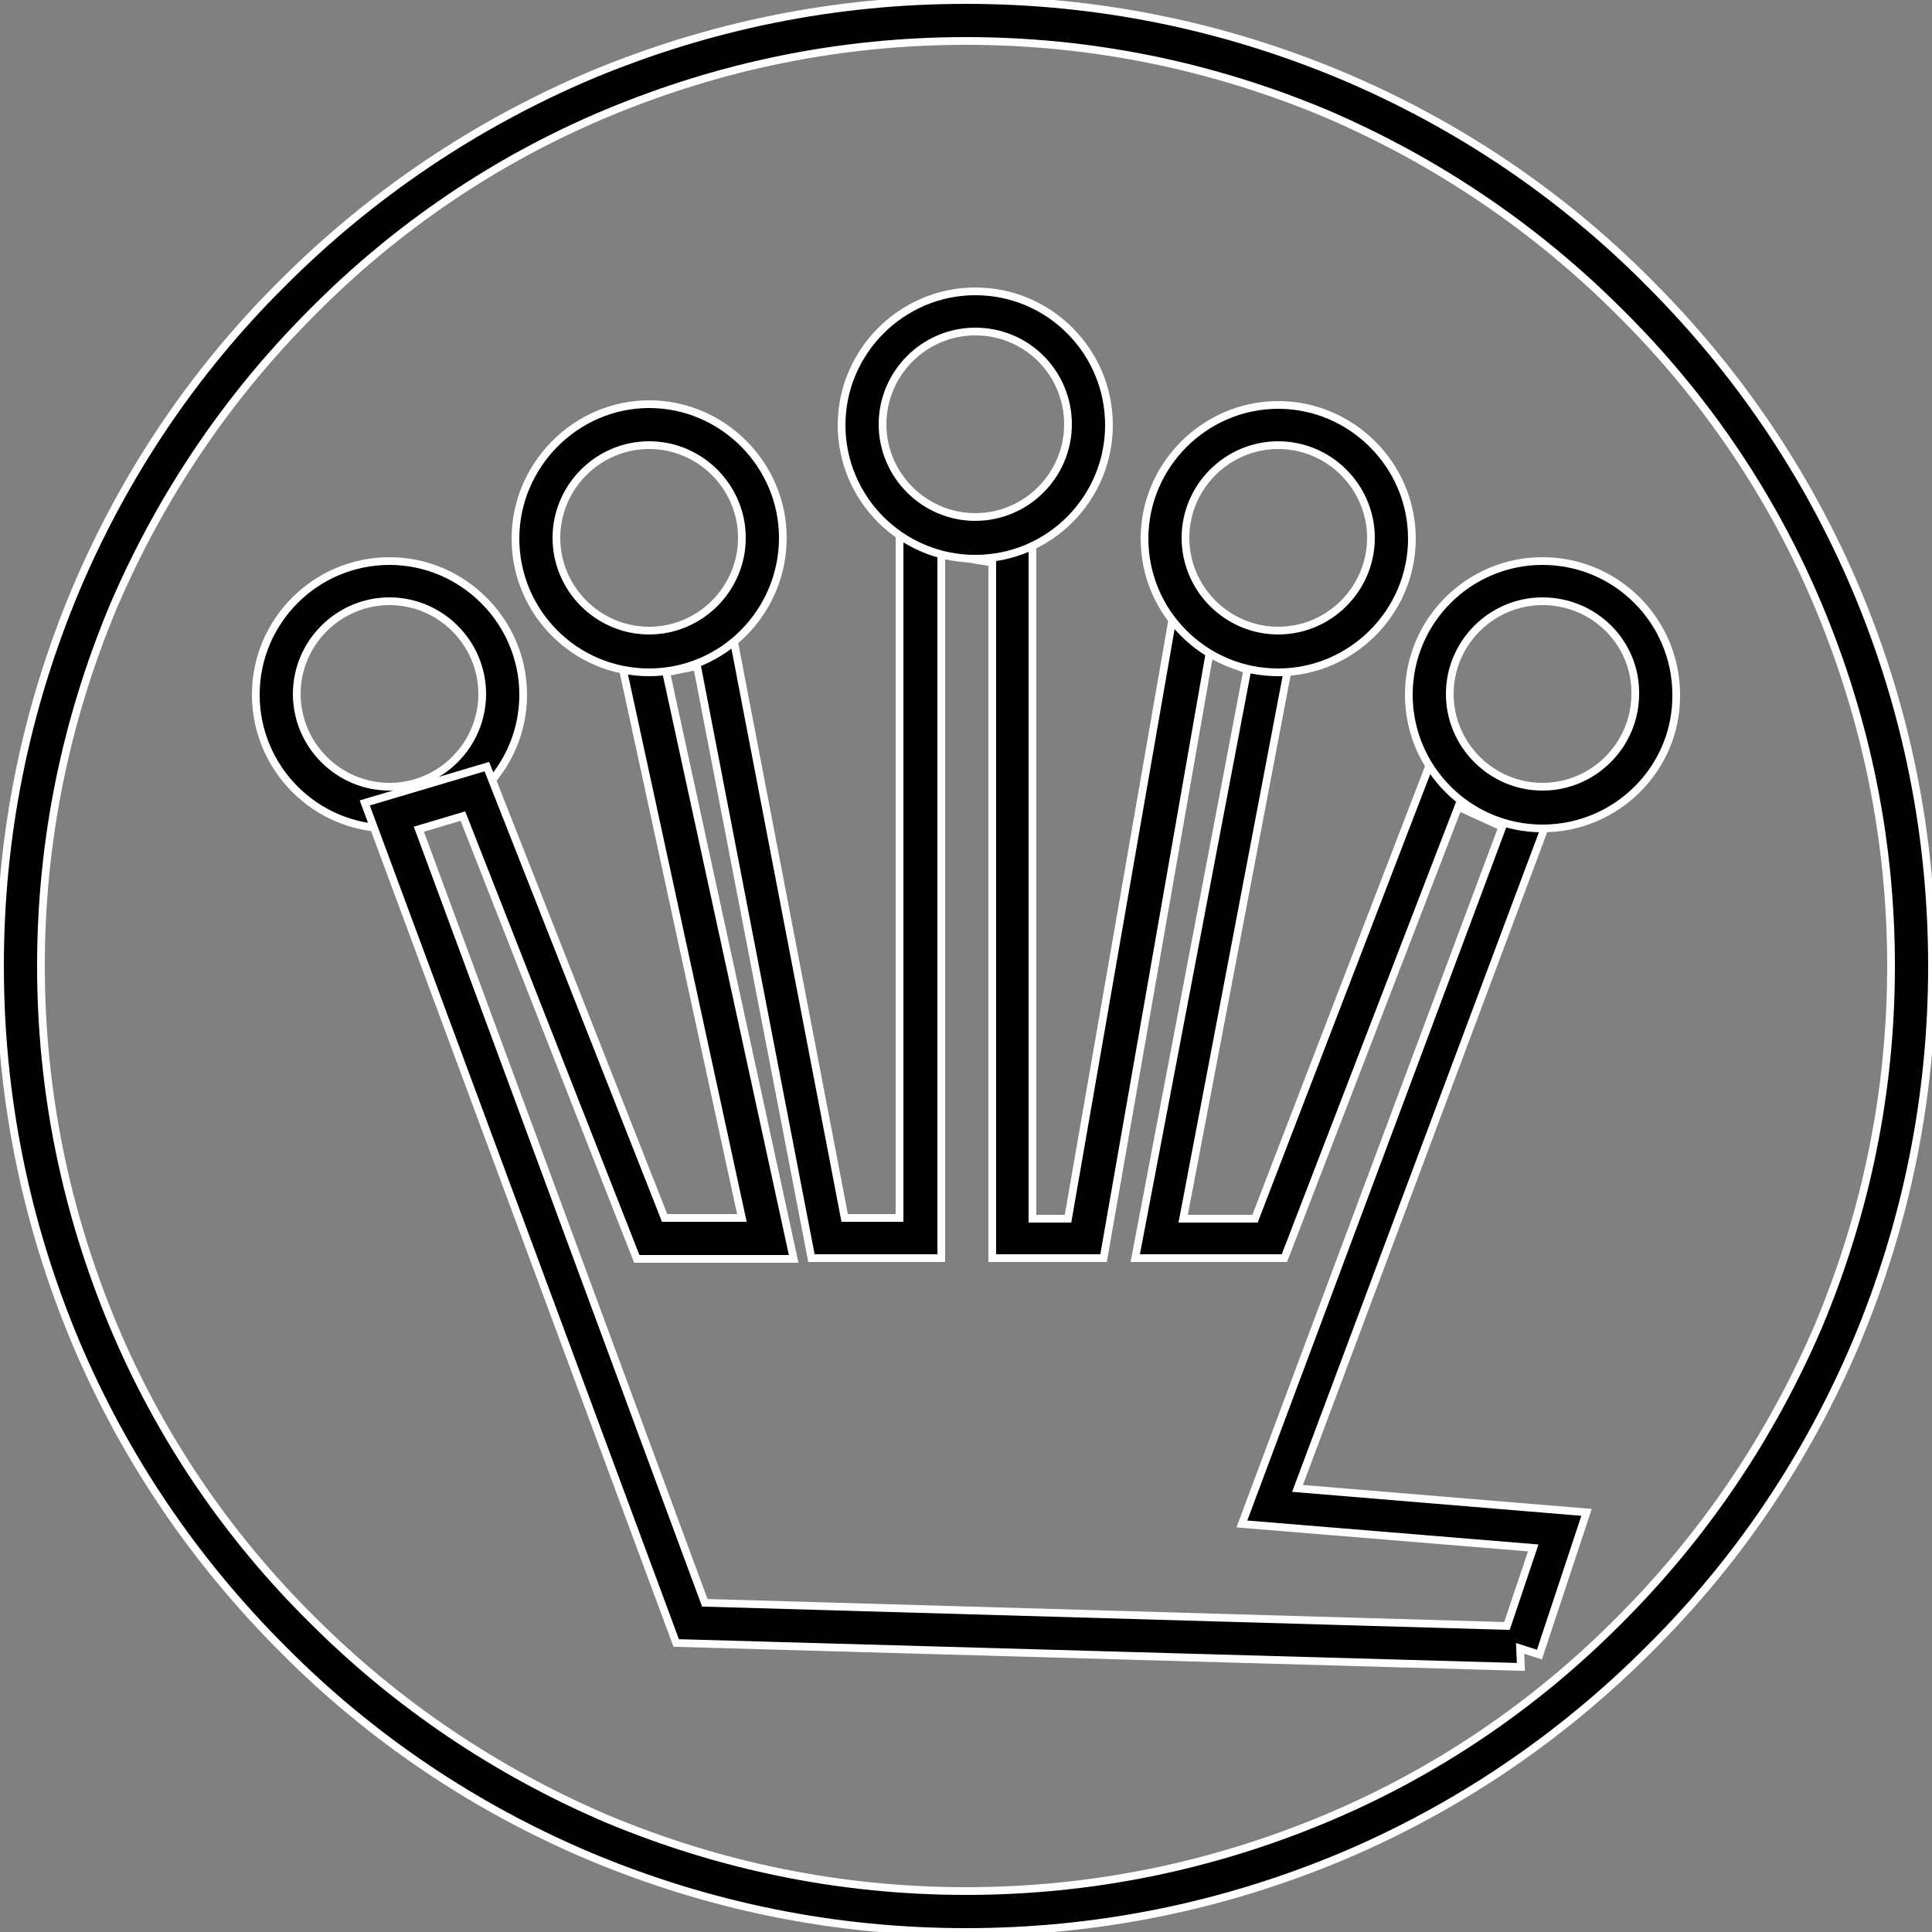 <?xml version="1.0" encoding="utf-8"?>
<!-- Generator: Adobe Illustrator 22.0.1, SVG Export Plug-In . SVG Version: 6.00 Build 0)  -->
<svg version="1.1" id="Layer_1" xmlns="http://www.w3.org/2000/svg" xmlns:xlink="http://www.w3.org/1999/xlink" x="0px" y="0px"
	 viewBox="0 0 250 250" style="enable-background:new 0 0 250 250;" xml:space="preserve">
<rect x="0" y="0" width="250" height="250" fill="#808080" stroke="none"/>
<style type="text/css">
	.st0{stroke:#FFFFFF;stroke-miterlimit:10;}
</style>
<g>
	<g>
		<path class="st0" d="M125,250c-16.9,0-33.2-3.3-48.7-9.8c-14.9-6.3-28.3-15.3-39.7-26.8c-11.5-11.5-20.5-24.8-26.8-39.7
			C3.3,158.2,0,141.9,0,125c0-16.9,3.3-33.2,9.8-48.7c6.3-14.9,15.3-28.3,26.8-39.7C48.1,25.1,61.5,16.1,76.3,9.8
			C91.8,3.3,108.1,0,125,0c16.9,0,33.2,3.3,48.7,9.8c14.9,6.3,28.3,15.3,39.7,26.8c11.5,11.5,20.5,24.8,26.8,39.7
			c6.5,15.4,9.8,31.8,9.8,48.7c0,16.9-3.3,33.2-9.8,48.7c-6.3,14.9-15.3,28.3-26.8,39.7c-11.5,11.5-24.8,20.5-39.7,26.8
			C158.2,246.7,141.9,250,125,250z M125,5.3c-16.2,0-31.8,3.2-46.6,9.4c-14.3,6-27.1,14.7-38,25.7c-11,11-19.6,23.8-25.7,38
			C8.5,93.2,5.3,108.8,5.3,125s3.2,31.8,9.4,46.6c6,14.3,14.7,27.1,25.7,38c11,11,23.8,19.6,38,25.7c14.8,6.2,30.4,9.4,46.6,9.4
			s31.8-3.2,46.6-9.4c14.3-6,27.1-14.7,38-25.7c11-11,19.6-23.8,25.7-38c6.2-14.8,9.4-30.4,9.4-46.6s-3.2-31.8-9.4-46.6
			c-6-14.3-14.7-27.1-25.7-38c-11-11-23.8-19.6-38-25.7C156.8,8.5,141.2,5.3,125,5.3z"/>
	</g>
	<g>
		<g>
			<path class="st0" d="M50.4,107.2c-9.6,0-17.3-7.8-17.3-17.3c0-9.6,7.8-17.3,17.3-17.3s17.3,7.8,17.3,17.3
				C67.7,99.4,59.9,107.2,50.4,107.2z M50.4,77.8c-6.6,0-12,5.4-12,12c0,6.6,5.4,12,12,12s12-5.4,12-12C62.4,83.2,57,77.8,50.4,77.8
				z"/>
		</g>
		<g>
			<path class="st0" d="M196.8,215.7l-109.3-3.1L47.2,103.9l15.8-4.7l23,58.4h10L79.8,82.9l14.6-2.9l14.9,77.6h7.1v-92l17.2,2.9
				v89.2h4.6l14-80.4l15,6.4l-14.1,74h9.3l23.2-60.3l15.3,7l-33,88.2l37.4,3.1l-6.1,18.4l-2.5-0.8L196.8,215.7z M91.2,207.4l103.8,3
				l3.4-10.1l-37.7-3.1l33.7-90.2l-5.7-2.6l-22.5,58.4h-19.3l14.5-76.1l-4.9-2.1l-13.7,78.2h-14.4v-90l-6.6-1.1v91.1h-16.8
				L90.2,86.2L86.2,87l16.5,75.9H82.4l-22.5-57.3l-5.7,1.7L91.2,207.4z"/>
		</g>
		<g>
			<path class="st0" d="M84,87c-9.6,0-17.3-7.8-17.3-17.3S74.5,52.3,84,52.3s17.3,7.8,17.3,17.3S93.6,87,84,87z M84,57.6
				c-6.6,0-12,5.4-12,12s5.4,12,12,12c6.6,0,12-5.4,12-12S90.6,57.6,84,57.6z"/>
		</g>
		<g>
			<path class="st0" d="M126.2,72.3c-9.6,0-17.3-7.8-17.3-17.3s7.8-17.3,17.3-17.3c9.6,0,17.3,7.8,17.3,17.3S135.8,72.3,126.2,72.3z
				 M126.2,42.9c-6.6,0-12,5.4-12,12s5.4,12,12,12c6.6,0,12-5.4,12-12S132.9,42.9,126.2,42.9z"/>
		</g>
		<g>
			<path class="st0" d="M165.4,87c-9.6,0-17.3-7.8-17.3-17.3s7.8-17.3,17.3-17.3s17.3,7.8,17.3,17.3S174.9,87,165.4,87z M165.4,57.6
				c-6.6,0-12,5.4-12,12s5.4,12,12,12c6.6,0,12-5.4,12-12S172,57.6,165.4,57.6z"/>
		</g>
		<g>
			<path class="st0" d="M199.6,107.2c-9.6,0-17.3-7.8-17.3-17.3c0-9.6,7.8-17.3,17.3-17.3c9.6,0,17.3,7.8,17.3,17.3
				C217,99.4,209.2,107.2,199.6,107.2z M199.6,77.8c-6.6,0-12,5.4-12,12c0,6.6,5.4,12,12,12s12-5.4,12-12
				C211.7,83.2,206.3,77.8,199.6,77.8z"/>
		</g>
	</g>
</g>
</svg>
